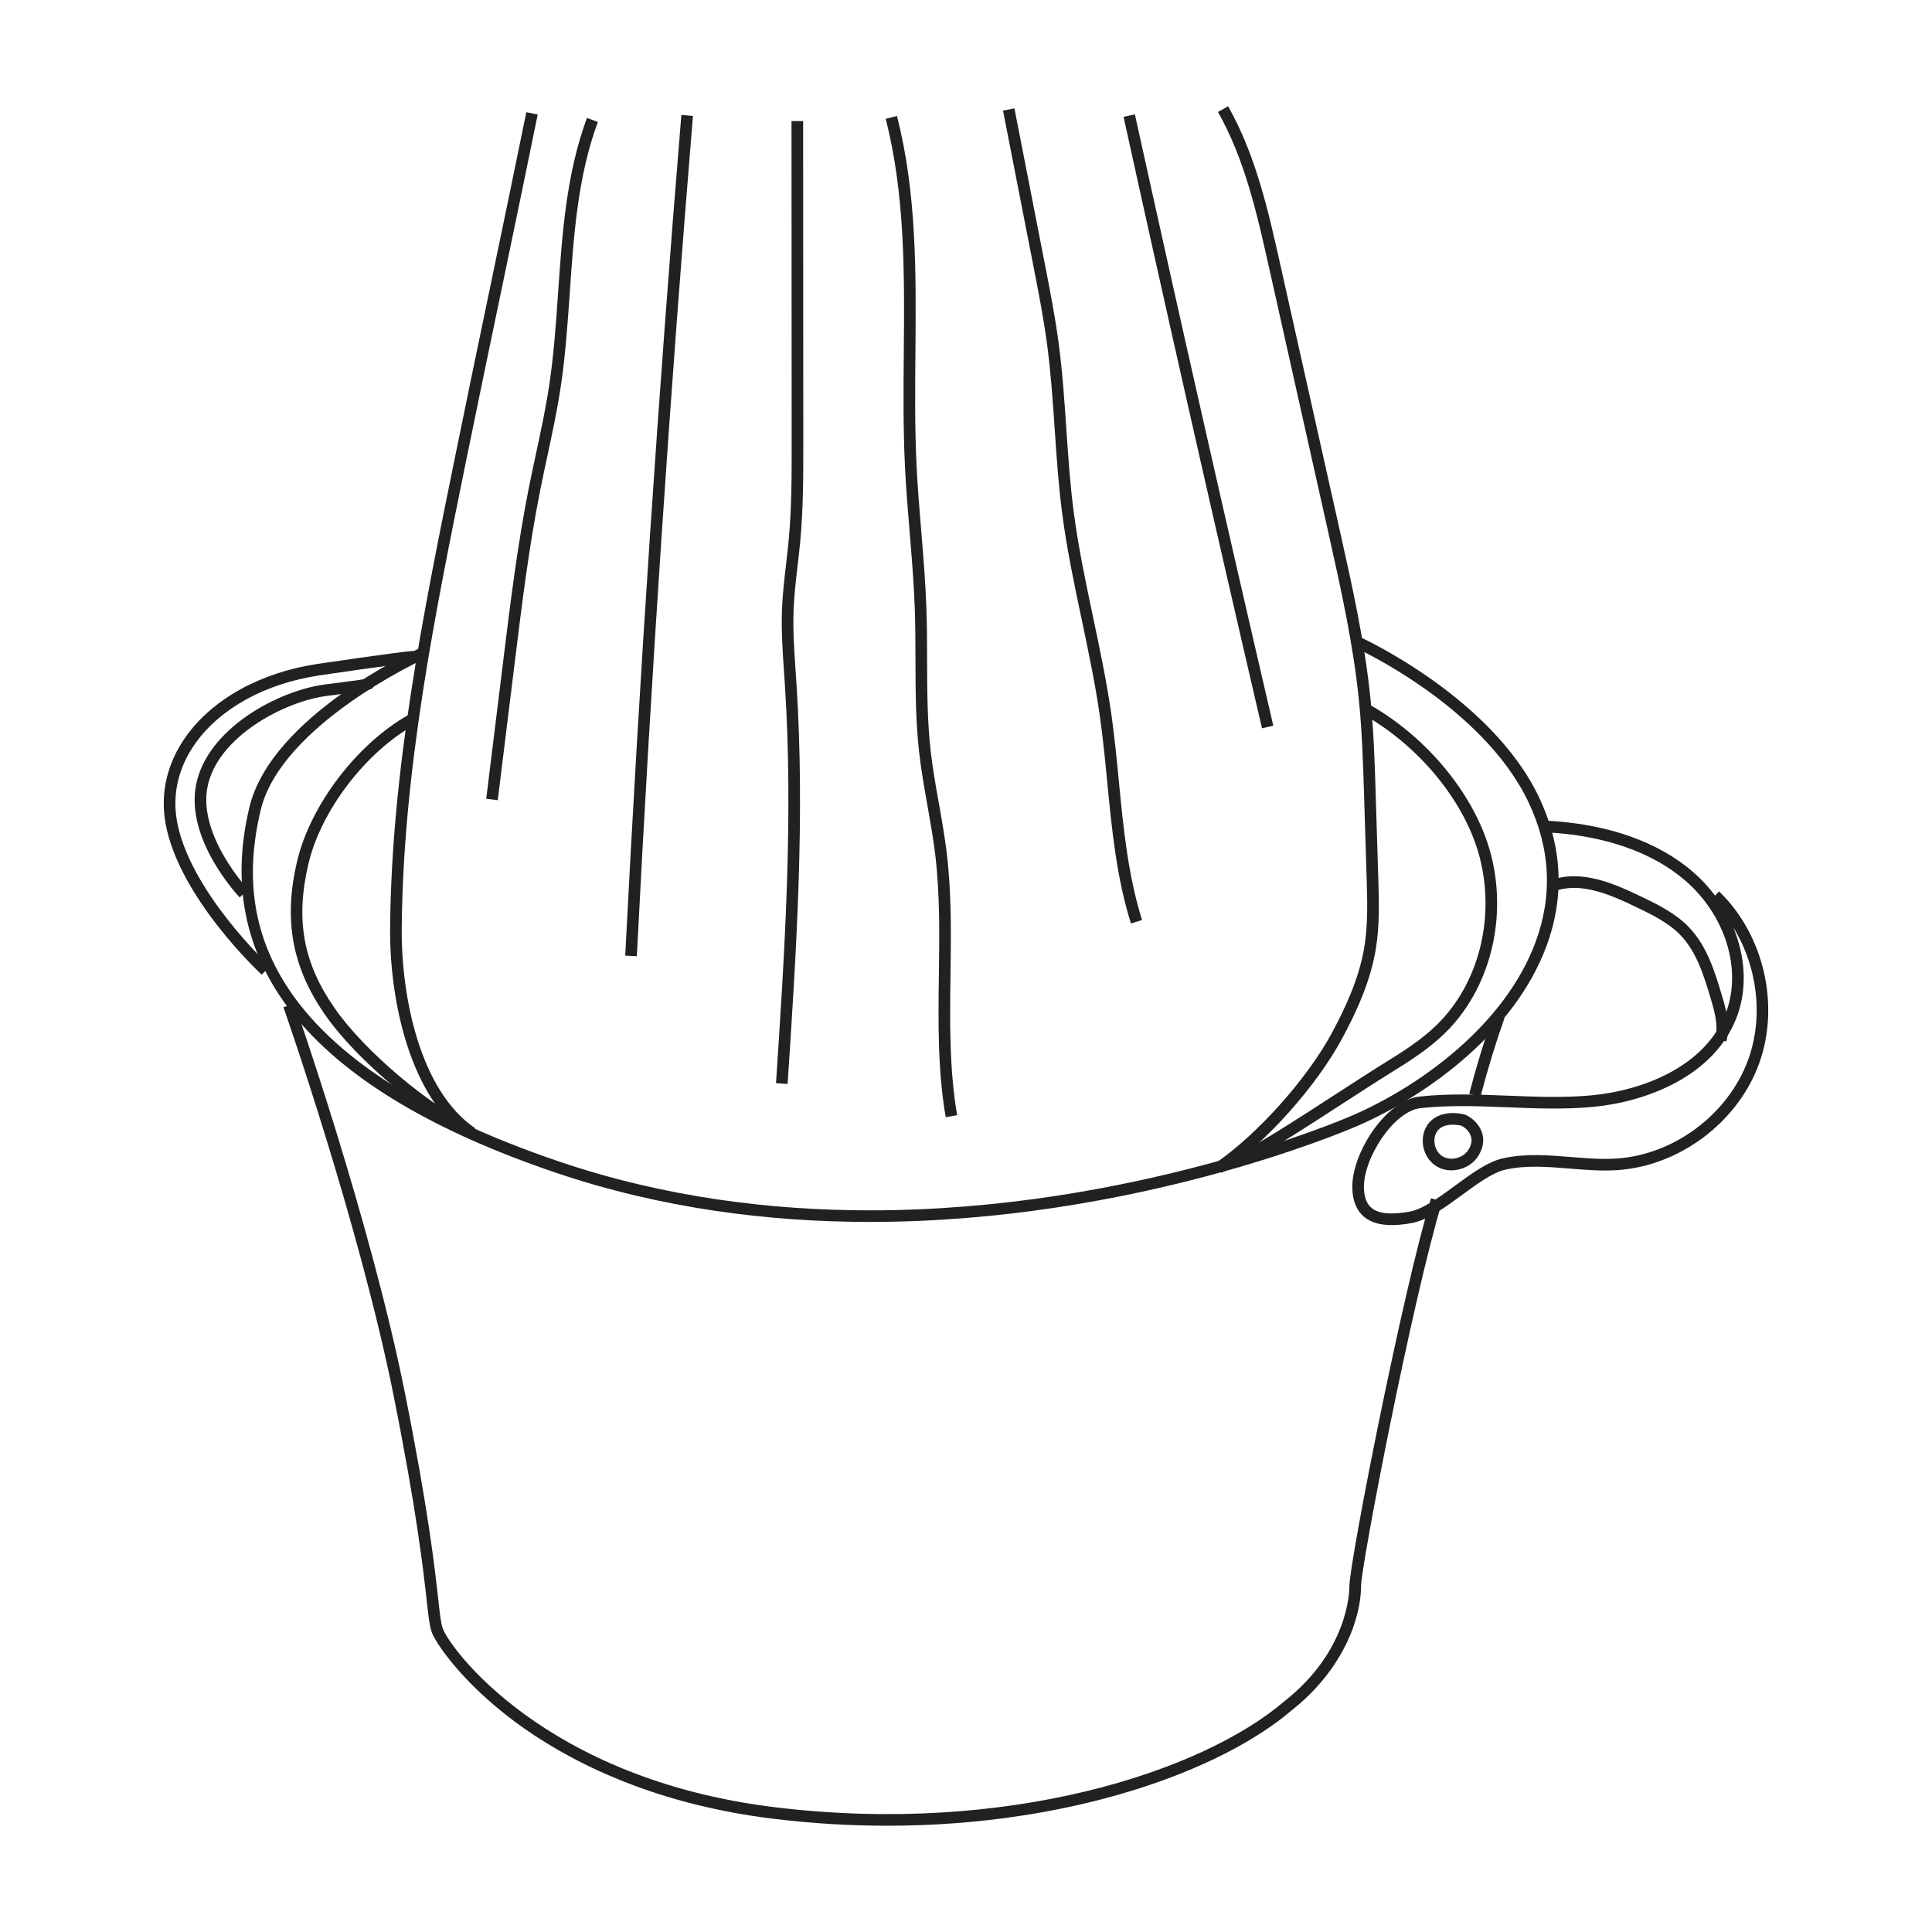 <?xml version="1.0" encoding="utf-8"?>
<!-- Generator: Adobe Illustrator 16.0.0, SVG Export Plug-In . SVG Version: 6.00 Build 0)  -->
<!DOCTYPE svg PUBLIC "-//W3C//DTD SVG 1.1//EN" "http://www.w3.org/Graphics/SVG/1.1/DTD/svg11.dtd">
<svg version="1.1" id="Capa_1" xmlns:x="http://ns.adobe.com/Extensibility/1.0/" xmlns:i="http://ns.adobe.com/AdobeIllustrator/10.0/" xmlns:graph="http://ns.adobe.com/Graphs/1.0/"
	 xmlns="http://www.w3.org/2000/svg" xmlns:xlink="http://www.w3.org/1999/xlink" xmlns:a="http://ns.adobe.com/AdobeSVGViewerExtensions/3.0/"
	 x="0px" y="0px" width="184.252px" height="184.251px" viewBox="0 0 184.252 184.251" enable-background="new 0 0 184.252 184.251"
	 xml:space="preserve">
<path fill="#22211F" d="M44.699,108.523c-5.625-3.832-7.553-13.174-7.495-20.009c0.13-15.143,3.19-30.182,6.15-44.726
	c1.078-5.3,2.27-11.022,3.423-16.557c1.15-5.526,2.341-11.241,3.418-16.531l1.085,0.221c-1.077,5.294-2.267,11.01-3.418,16.538
	c-1.153,5.533-2.344,11.254-3.423,16.551C41.49,58.5,38.441,73.486,38.313,88.522c-0.056,6.563,1.746,15.499,7.011,19.084
	L44.699,108.523z"/>
<path fill="#22211F" d="M60.734,91.192l-1.107-0.056c1.358-26.631,3.159-53.604,5.353-80.172l1.105,0.092
	C63.893,37.613,62.091,64.574,60.734,91.192"/>
<path fill="#22211F" d="M47.471,76.311l-1.1-0.135l1.65-13.384c0.658-5.347,1.339-10.877,2.415-16.277
	c0.214-1.074,0.444-2.146,0.674-3.218c0.459-2.134,0.933-4.341,1.264-6.528c0.445-2.941,0.655-5.992,0.858-8.94
	c0.382-5.542,0.777-11.273,2.746-16.583l1.039,0.385c-1.913,5.16-2.302,10.81-2.678,16.274c-0.206,2.972-0.417,6.045-0.87,9.031
	c-0.335,2.221-0.813,4.444-1.275,6.596c-0.229,1.065-0.458,2.133-0.671,3.202c-1.068,5.359-1.746,10.868-2.402,16.195L47.471,76.311
	z"/>
<path fill="#22211F" d="M75.113,103.375l-1.106-0.073c0.821-12.457,1.669-25.337,0.847-37.993l-0.077-1.142
	c-0.138-1.993-0.279-4.054-0.198-6.099c0.058-1.429,0.225-2.863,0.387-4.25c0.09-0.771,0.18-1.542,0.251-2.314
	c0.287-3.076,0.286-6.233,0.284-9.287l-0.016-30.668l1.109-0.001l0.015,30.669c0.002,3.079,0.004,6.262-0.288,9.39
	c-0.073,0.781-0.164,1.56-0.254,2.339c-0.16,1.367-0.325,2.78-0.38,4.167c-0.079,1.983,0.06,4.014,0.196,5.979l0.077,1.146
	C76.787,77.964,75.936,90.882,75.113,103.375"/>
<path fill="#22211F" d="M90.191,106.542c-0.775-4.496-0.712-9.119-0.65-13.59c0.052-3.787,0.106-7.703-0.355-11.497
	c-0.189-1.557-0.47-3.135-0.741-4.662c-0.294-1.651-0.598-3.358-0.79-5.06c-0.334-2.953-0.341-5.962-0.348-8.871
	c-0.004-1.525-0.008-3.102-0.059-4.647c-0.083-2.502-0.294-5.046-0.498-7.507c-0.169-2.043-0.345-4.157-0.446-6.244
	c-0.175-3.585-0.142-7.246-0.111-10.787c0.067-7.422,0.136-15.097-1.726-22.34l1.074-0.276c1.898,7.384,1.828,15.132,1.761,22.625
	c-0.032,3.526-0.065,7.17,0.109,10.725c0.101,2.068,0.275,4.172,0.444,6.206c0.205,2.474,0.417,5.033,0.5,7.562
	c0.052,1.563,0.056,3.148,0.06,4.682c0.007,2.879,0.014,5.856,0.341,8.748c0.189,1.668,0.489,3.357,0.78,4.991
	c0.275,1.541,0.558,3.135,0.751,4.723c0.469,3.867,0.415,7.821,0.362,11.646c-0.061,4.42-0.124,8.992,0.634,13.387L90.191,106.542z"
	/>
<path fill="#22211F" d="M107.856,88.071c-1.377-4.377-1.825-9.005-2.259-13.48c-0.199-2.056-0.405-4.181-0.698-6.247
	c-0.44-3.11-1.103-6.246-1.743-9.279c-0.699-3.309-1.422-6.731-1.865-10.152c-0.344-2.646-0.526-5.343-0.703-7.952
	c-0.182-2.678-0.37-5.445-0.731-8.14c-0.331-2.476-0.819-4.977-1.292-7.396l-2.908-14.876l1.088-0.213l2.904,14.86
	c0.479,2.452,0.971,4.97,1.307,7.478c0.365,2.73,0.556,5.517,0.738,8.211c0.176,2.593,0.358,5.274,0.697,7.885
	c0.438,3.377,1.156,6.778,1.85,10.066c0.645,3.051,1.311,6.205,1.758,9.352c0.295,2.091,0.502,4.229,0.703,6.296
	c0.428,4.418,0.871,8.987,2.213,13.254L107.856,88.071z"/>
<path fill="#22211F" d="M120.355,69.457c-4.496-19.309-8.938-38.93-13.204-58.316l1.082-0.238
	c4.266,19.383,8.707,38.999,13.2,58.304L120.355,69.457z"/>
<path fill="#22211F" d="M116.534,111.849l-0.625-0.916c3.981-2.713,8.756-8.051,11.108-12.418c1.168-2.17,2.576-5.061,3.094-8.179
	c0.359-2.167,0.289-4.424,0.223-6.606l-0.244-7.869c-0.09-2.93-0.186-5.955-0.475-8.908c-0.53-5.423-1.742-10.839-2.914-16.075
	l-5.688-25.424c-1.125-5.029-2.288-10.229-4.856-14.775l0.966-0.546c2.647,4.689,3.83,9.971,4.972,15.079l5.688,25.423
	c1.181,5.27,2.399,10.719,2.938,16.21c0.293,2.99,0.389,6.034,0.479,8.977l0.244,7.873c0.069,2.236,0.141,4.548-0.236,6.822
	c-0.544,3.279-2.002,6.278-3.212,8.524C125.527,103.617,120.709,109.002,116.534,111.849"/>
<path fill="#22211F" d="M44.348,108.285c-3.971-1.985-10.29-7.096-13.369-11.541c-3.129-4.516-3.949-9.005-2.658-14.557
	c1.251-5.383,5.748-11.289,10.694-14.043l0.539,0.968c-4.697,2.615-8.967,8.22-10.154,13.326c-1.23,5.292-0.485,9.381,2.49,13.675
	c2.983,4.305,9.106,9.256,12.954,11.18L44.348,108.285z"/>
<path fill="#22211F" d="M118.143,111.327l-0.516-0.979c2.74-1.443,6.566-3.926,9.941-6.113c1.669-1.082,3.245-2.104,4.551-2.911
	c1.764-1.089,3.465-2.183,4.893-3.573c3.992-3.888,5.605-10.151,4.111-15.957c-1.359-5.282-5.748-10.659-11.18-13.697l0.542-0.968
	c5.683,3.18,10.278,8.828,11.711,14.389c1.591,6.184-0.14,12.868-4.411,17.026c-1.509,1.471-3.266,2.6-5.084,3.723
	c-1.296,0.802-2.865,1.82-4.529,2.898C124.776,107.366,120.928,109.861,118.143,111.327"/>
<path fill="#22211F" d="M82.96,116.533c-9.565,0-19.829-1.26-30-4.709c-23.018-7.811-32.835-19.527-29.177-34.828
	c2.071-8.661,15.62-14.892,16.196-15.154l0.458,1.01C40.3,62.914,26.806,69.12,24.861,77.254
	c-1.432,5.985-0.794,11.192,1.949,15.917c4.129,7.113,13.047,13.035,26.506,17.602c10.052,3.41,20.204,4.656,29.661,4.656
	c24.826,0.002,44.897-8.572,46.046-9.072c6.503-2.832,14.49-8.647,17.406-16.475c1.668-4.479,1.437-9.001-0.69-13.441
	c-4.392-9.163-16.409-14.641-16.528-14.693l0.437-1.018c0.122,0.052,12.528,5.71,17.091,15.232c2.263,4.722,2.508,9.535,0.73,14.307
	c-3.037,8.153-11.291,14.181-18.002,17.104C128.305,107.878,108.036,116.533,82.96,116.533"/>
<path fill="#22211F" d="M24.961,92.955c-0.322-0.299-7.908-7.411-9.174-14.439c-0.522-2.903,0.158-5.774,1.968-8.304
	c2.549-3.561,7.1-6.073,12.488-6.889c0.308-0.046,7.52-1.113,9.18-1.251l0.092,1.104c-1.625,0.136-9.033,1.232-9.108,1.243
	c-5.092,0.771-9.375,3.119-11.751,6.438c-1.631,2.279-2.246,4.86-1.777,7.463c1.2,6.668,8.76,13.751,8.836,13.823L24.961,92.955z"/>
<path fill="#22211F" d="M22.858,85.587c-0.212-0.223-5.172-5.53-4.159-10.738c1.045-5.376,7.867-9.022,12.389-9.588
	c3.201-0.4,3.713-0.5,3.794-0.521l0.138,0.526l0.016-0.002v-0.561l0.575,0.524c0.037,0.581,0.037,0.581-4.385,1.134
	c-4.083,0.51-10.507,3.902-11.44,8.699c-0.903,4.646,3.829,9.716,3.877,9.766L22.858,85.587z"/>
<path fill="#22211F" d="M138.422,111.613c-0.51,0-1.017-0.129-1.453-0.404c-1.254-0.787-1.67-2.582-0.891-3.842
	c0.646-1.041,1.98-1.449,3.576-1.088l0.102,0.033c0.04,0.018,0.395,0.18,0.69,0.434c1.139,0.975,1.321,2.307,0.489,3.563
	C140.38,111.143,139.393,111.613,138.422,111.613 M138.555,107.261c-0.549,0-1.191,0.137-1.533,0.689
	c-0.455,0.733-0.193,1.86,0.537,2.319c0.764,0.479,1.934,0.206,2.453-0.575c0.516-0.777,0.416-1.506-0.287-2.109
	c-0.121-0.102-0.283-0.193-0.373-0.238C139.174,107.31,138.881,107.261,138.555,107.261"/>
<path fill="#22211F" d="M164.637,99.326l-1.066-0.298c0.342-1.228-0.08-2.647-0.421-3.788c-0.618-2.076-1.317-4.431-2.892-6.061
	c-1.154-1.195-2.709-1.946-4.215-2.671c-2.605-1.258-5.354-2.412-7.803-1.509l-0.384-1.04c2.857-1.052,5.849,0.19,8.669,1.551
	c1.518,0.732,3.238,1.561,4.529,2.899c1.761,1.825,2.503,4.317,3.158,6.515C164.593,96.201,165.065,97.791,164.637,99.326"/>
<path fill="#22211F" d="M132.729,116.835c-1.118,0-1.978-0.252-2.604-0.758c-0.729-0.59-1.119-1.508-1.158-2.729
	c-0.106-3.325,3.187-8.422,6.403-8.771c2.83-0.307,5.709-0.192,8.492-0.082c2.613,0.104,5.316,0.211,7.94-0.035
	c4.913-0.465,10.853-2.771,12.791-7.857c1.56-4.098-0.019-9.275-3.838-12.592c-3.158-2.742-7.749-4.344-13.279-4.632l0.058-1.107
	c5.778,0.302,10.603,1.998,13.947,4.902c0.783,0.681,1.479,1.434,2.081,2.237l0.384-0.399c4.271,4.11,5.838,10.868,3.81,16.437
	c-2.027,5.569-7.572,9.74-13.485,10.141c-1.533,0.104-3.083-0.021-4.58-0.145c-2.121-0.174-4.123-0.336-6.093,0.096
	c-1.245,0.273-2.735,1.369-4.178,2.428c-1.604,1.178-3.263,2.396-4.812,2.678C133.914,116.773,133.289,116.835,132.729,116.835
	 M139.471,105.488c-1.334,0-2.667,0.049-3.98,0.191c-2.615,0.283-5.504,4.861-5.414,7.633c0.028,0.898,0.272,1.521,0.746,1.904
	c0.666,0.537,1.873,0.652,3.588,0.34c1.297-0.236,2.852-1.377,4.354-2.48c1.535-1.129,3.123-2.295,4.597-2.617
	c2.131-0.467,4.312-0.291,6.42-0.119c1.457,0.119,2.963,0.244,4.414,0.145c5.49-0.373,10.637-4.244,12.521-9.414
	c1.494-4.105,0.885-8.906-1.415-12.62c1.169,2.811,1.345,5.881,0.33,8.547c-2.119,5.561-8.479,8.07-13.723,8.566
	c-2.697,0.254-5.44,0.145-8.09,0.039C142.386,105.546,140.928,105.488,139.471,105.488"/>
<path fill="#22211F" d="M141.192,104.591l-1.073-0.277c0.661-2.555,1.439-5.109,2.316-7.592l1.047,0.368
	C142.615,99.543,141.846,102.068,141.192,104.591"/>
<path fill="#22211F" d="M84.62,174.117c-3.5,0-7.13-0.208-10.859-0.663c-12.065-1.472-20.063-5.843-24.647-9.249
	c-5.166-3.84-7.638-7.635-7.953-8.582c-0.204-0.609-0.298-1.451-0.467-2.979c-0.329-2.961-0.942-8.473-3.153-19.533
	c-3.279-16.395-10.437-36.848-10.509-37.053l1.046-0.367c0.072,0.205,7.255,20.73,10.549,37.203
	c2.222,11.107,2.838,16.65,3.168,19.629c0.156,1.404,0.25,2.25,0.417,2.748c0.602,1.808,9.642,14.395,31.683,17.082
	c22.138,2.699,40.72-3.354,48.617-10.123c6.006-4.742,6.178-10.319,6.178-10.939c0-2.295,5.068-28.055,7.783-37.014l1.061,0.322
	c-2.859,9.437-7.734,34.742-7.734,36.691c0,3.044-1.725,7.959-6.584,11.797C116.495,168.847,102.213,174.117,84.62,174.117"/>
<g>
</g>
<g>
</g>
<g>
</g>
<g>
</g>
<g>
</g>
<g>
</g>
</svg>
